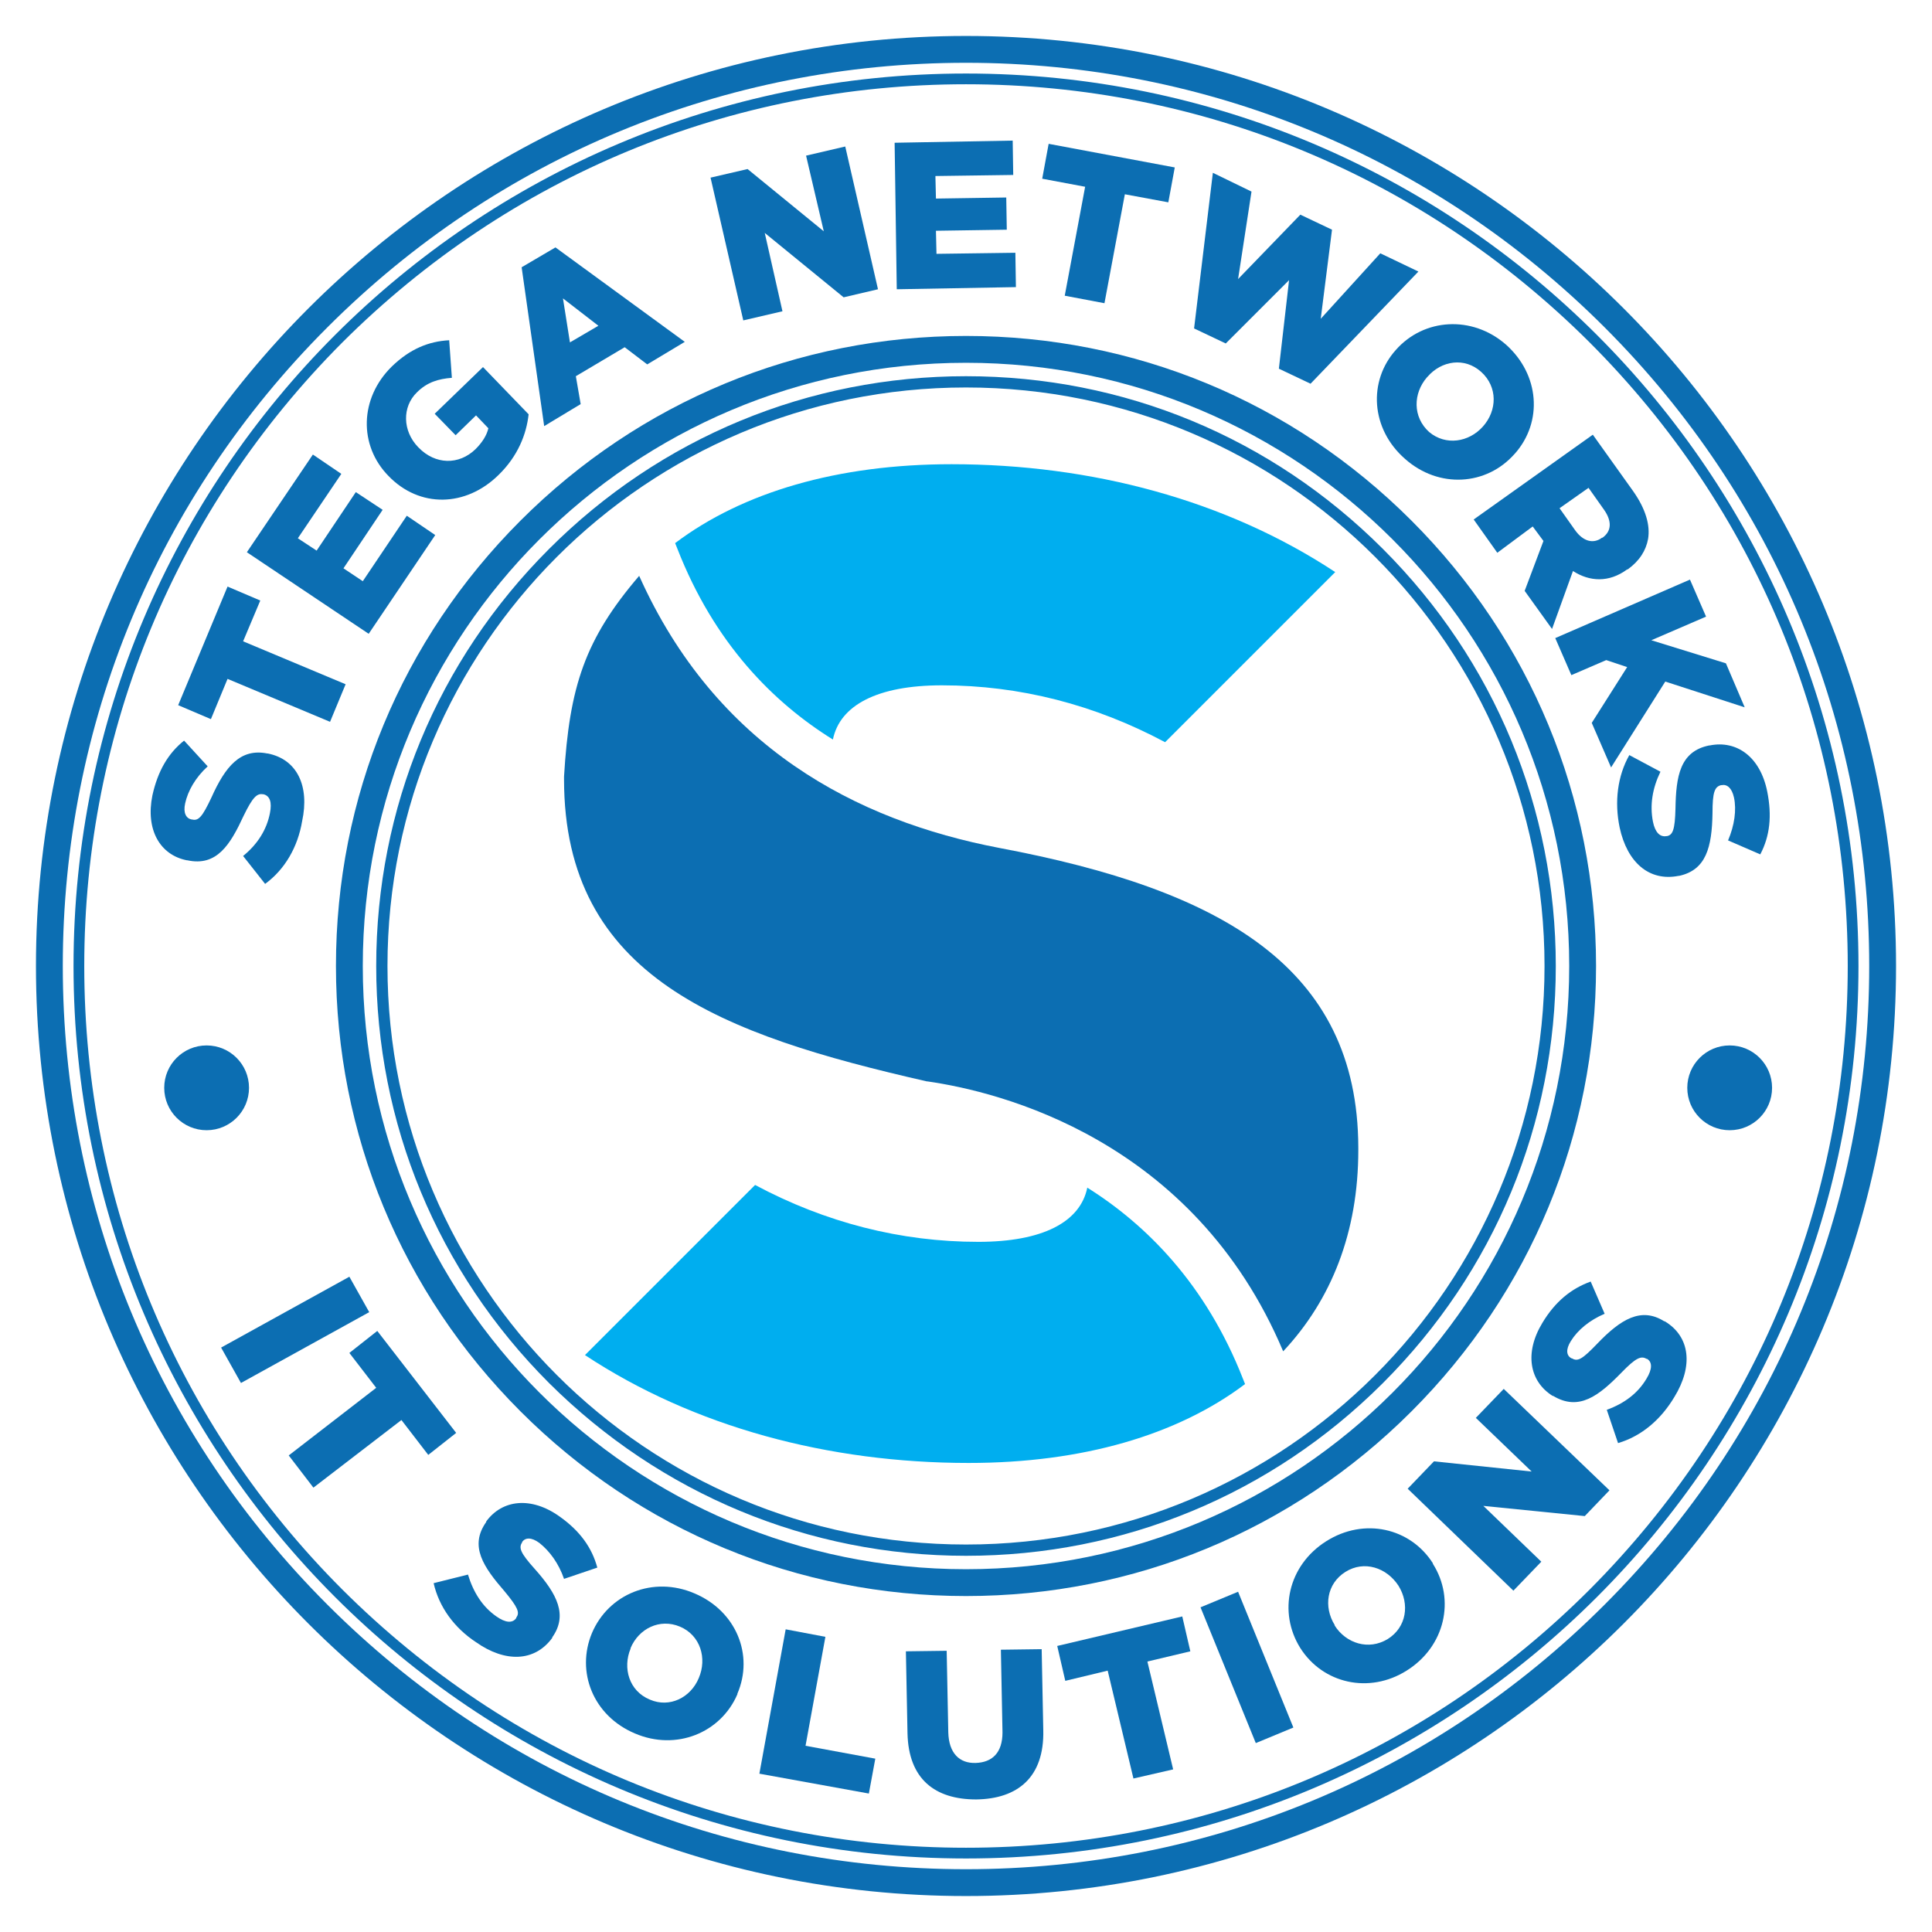 <?xml version="1.0" encoding="UTF-8" standalone="yes"?><svg xmlns="http://www.w3.org/2000/svg" version="1.2" viewBox="0 0 360 360" xml:space="preserve" baseProfile="tiny-ps"><title>bimi-svg-tiny-12-ps</title><defs></defs><g><g><path d="M180,11.7c44.9,0,87.2,17.5,119,49.3c31.8,31.8,49.3,74,49.3,119s-17.5,87.2-49.3,119
			c-31.8,31.8-74,49.3-119,49.3S92.8,330.8,61,299c-31.8-31.8-49.3-74-49.3-119S29.2,92.8,61,61C92.8,29.2,135.1,11.7,180,11.7
			 M180,297.4c31.3,0,60.8-12.2,83-34.4c22.2-22.2,34.4-51.6,34.4-83c0-31.3-12.2-60.8-34.4-83c-22.2-22.2-51.6-34.4-83-34.4
			c-31.3,0-60.8,12.2-83,34.4c-22.2,22.2-34.4,51.6-34.4,83c0,31.3,12.2,60.8,34.4,83C119.2,285.2,148.7,297.4,180,297.4 M180,6.7
			C84.3,6.7,6.7,84.3,6.7,180S84.3,353.3,180,353.3S353.3,275.7,353.3,180S275.7,6.7,180,6.7L180,6.7z M180,292.4
			c-62.1,0-112.4-50.3-112.4-112.4c0-62.1,50.3-112.4,112.4-112.4S292.4,117.9,292.4,180C292.4,242.1,242.1,292.4,180,292.4
			L180,292.4z" fill="#0C6EB2"></path></g><g><path d="M49.4,164.7l-4.1-5.2c2.7-2.2,4.4-4.9,5-8c0.4-2,0-3.2-1.2-3.5l-0.1,0c-1.1-0.2-1.9,0.5-3.6,4
			c-2.5,5.4-5,9.5-10.5,8.3l-0.1,0c-5-1-7.7-5.7-6.4-12.1c1-4.5,2.9-7.8,5.9-10.2l4.4,4.8c-2.3,2.1-3.7,4.6-4.2,6.9
			c-0.4,1.8,0.2,2.8,1.2,3l0.1,0c1.2,0.3,1.9-0.5,3.6-4.1c2.6-5.8,5.4-9.2,10.4-8.2l0.1,0c5.5,1.1,7.8,6.1,6.4,12.6
			C55.5,157.8,53.1,162,49.4,164.7z" fill="#0C6EB2"></path><path d="M42.4,126.5l-3.1,7.5l-6.1-2.6l9.2-22.1l6.1,2.6l-3.2,7.6l19.1,8l-2.9,7L42.4,126.5z" fill="#0C6EB2"></path><path d="M46,102.9l12.3-18.2l5.3,3.6l-8.1,12l3.5,2.3l7.3-10.9l5,3.3l-7.3,10.9l3.6,2.4l8.2-12.2l5.3,3.6l-12.4,18.4
			L46,102.9z" fill="#0C6EB2"></path><path d="M72.4,88.7L72.4,88.7C66.8,83,67,74.2,73,68.3c3.4-3.3,6.9-4.7,10.7-4.9l0.5,7c-2.5,0.2-4.6,0.8-6.5,2.7
			c-2.8,2.7-2.7,7.2,0.2,10.2l0.1,0.1c3.1,3.2,7.5,3.3,10.6,0.3c1.3-1.3,2.1-2.6,2.4-3.9l-2.3-2.4l-3.8,3.7l-3.9-4l9-8.7l8.5,8.8
			c-0.4,3.7-2,7.8-5.6,11.3C86.8,94.5,78.2,94.7,72.4,88.7z" fill="#0C6EB2"></path><path d="M97.2,49.8l6.3-3.7l24.1,17.6l-7,4.2l-4.2-3.2l-9.1,5.4l0.9,5.2l-6.8,4.1L97.2,49.8z M111.5,60.7l-6.6-5.1
			l1.3,8.2L111.5,60.7z" fill="#0C6EB2"></path><path d="M132.4,33.1l6.9-1.6l14.2,11.6L150.2,29l7.3-1.7l6.1,26.6l-6.4,1.5l-14.7-12l3.3,14.6l-7.3,1.7L132.4,33.1z" fill="#0C6EB2"></path><path d="M166.7,26.6l22-0.4l0.1,6.4l-14.5,0.2l0.1,4.2l13.1-0.2l0.1,6L174.4,43l0.1,4.3l14.7-0.2l0.1,6.4l-22.2,0.4
			L166.7,26.6z" fill="#0C6EB2"></path><path d="M202.2,34.8l-8-1.5l1.2-6.5l23.5,4.4l-1.2,6.5l-8.1-1.5l-3.8,20.3l-7.4-1.4L202.2,34.8z" fill="#0C6EB2"></path><path d="M226,32.2l7.2,3.5L230.7,52l11.6-12l5.9,2.8l-2.1,16.6l11.1-12.2l7.1,3.4l-20.1,20.9l-5.9-2.8l1.9-16.5
			l-11.8,11.8l-5.9-2.8L226,32.2z" fill="#0C6EB2"></path><path d="M260.1,65.2L260.1,65.2c5.2-5.9,14.2-6.5,20.5-1c6.3,5.6,6.9,14.4,1.7,20.3l-0.1,0.1
			c-5.2,5.9-14.1,6.5-20.4,0.9C255.4,79.9,254.9,71,260.1,65.2z M276.3,79.5L276.3,79.5c2.7-3,2.8-7.4-0.3-10.2
			c-3.1-2.8-7.4-2.1-10,0.9l-0.1,0.1c-2.6,3-2.7,7.4,0.4,10.2C269.4,83.1,273.7,82.4,276.3,79.5z" fill="#0C6EB2"></path><path d="M296.8,81l7.5,10.5c2.4,3.4,3.2,6.4,2.8,8.9c-0.4,2.2-1.6,4.1-3.8,5.7l-0.1,0c-3.4,2.5-7,2.3-10.1,0.3
			l-3.9,10.8l-5.1-7.1l3.5-9.3l-2-2.7L279,103l-4.4-6.2L296.8,81z M293.5,98.8c1.5,2.1,3.4,2.6,5,1.4l0.1,0c1.8-1.3,1.7-3.2,0.3-5.2
			l-2.9-4.1l-5.4,3.8L293.5,98.8z" fill="#0C6EB2"></path><path d="M314.9,108l3,6.9l-10.2,4.4l13.9,4.3l3.5,8.2l-14.8-4.8l-10.1,16l-3.6-8.3l6.6-10.4l-3.9-1.3l-6.5,2.8l-3-6.9
			L314.9,108z" fill="#0C6EB2"></path><path d="M303.6,140.7l5.8,3.1c-1.5,3.1-2,6.2-1.4,9.3c0.4,2,1.3,2.9,2.5,2.7l0.1,0c1.1-0.2,1.5-1.2,1.6-5.1
			c0.1-6,0.8-10.7,6.3-11.8l0.1,0c5-1,9.4,2.1,10.7,8.6c0.9,4.5,0.5,8.3-1.3,11.7l-6-2.6c1.2-2.8,1.6-5.7,1.1-8
			c-0.4-1.8-1.3-2.5-2.3-2.3l-0.1,0c-1.2,0.3-1.6,1.3-1.6,5.2c-0.1,6.4-1.2,10.6-6.2,11.7l-0.1,0c-5.5,1.1-9.6-2.5-11-9
			C300.8,149.4,301.4,144.6,303.6,140.7z" fill="#0C6EB2"></path></g><g><path d="M65.1,237.9l3.7,6.6l-23.9,13.2l-3.7-6.6L65.1,237.9z" fill="#0C6EB2"></path><path d="M70.1,258.6l-5-6.5l5.2-4.1L85,267l-5.2,4.1l-5-6.5l-16.4,12.6l-4.6-6L70.1,258.6z" fill="#0C6EB2"></path><path d="M80.8,295l6.4-1.6c1,3.3,2.7,6,5.3,7.8c1.7,1.2,3,1.3,3.7,0.3l0-0.1c0.7-0.9,0.3-1.9-2.2-4.9
			c-3.9-4.5-6.6-8.4-3.4-12.9l0-0.1c3-4.1,8.4-4.7,13.7-0.9c3.8,2.7,6,5.8,7,9.5l-6.2,2.1c-1-2.9-2.7-5.2-4.6-6.7
			c-1.5-1.1-2.6-1-3.2-0.2l0,0.1c-0.7,1-0.3,2,2.3,4.9c4.3,4.8,6.2,8.7,3.3,12.8l0,0.1c-3.3,4.5-8.8,4.6-14.2,0.8
			C84.6,303.3,81.8,299.4,80.8,295z" fill="#0C6EB2"></path><path d="M110.3,304.3L110.3,304.3c3.1-7.3,11.4-10.7,19.1-7.4c7.8,3.3,11.1,11.5,8,18.7l0,0.1
			c-3.1,7.2-11.4,10.6-19.1,7.3C110.5,319.7,107.3,311.5,110.3,304.3z M130.2,312.7L130.2,312.7c1.6-3.7,0.3-8-3.5-9.6
			s-7.7,0.4-9.2,4l0,0.1c-1.5,3.6-0.3,7.9,3.6,9.5C124.8,318.3,128.7,316.3,130.2,312.7z" fill="#0C6EB2"></path><path d="M146.4,303.6l7.4,1.4l-3.7,20.3l13,2.4l-1.2,6.5l-20.4-3.7L146.4,303.6z" fill="#0C6EB2"></path><path d="M169.1,323l-0.3-15.3l7.6-0.1l0.3,15.2c0.1,3.9,2.1,5.8,5.1,5.7c3.1-0.1,5-1.9,5-5.7l-0.3-15.4l7.6-0.1
			l0.3,15.1c0.2,8.8-4.8,12.8-12.5,12.9C174.2,335.3,169.3,331.5,169.1,323z" fill="#0C6EB2"></path><path d="M206.4,311.3l-7.9,1.9l-1.5-6.5l23.3-5.5l1.5,6.5l-8,1.9l4.8,20.1l-7.4,1.7L206.4,311.3z" fill="#0C6EB2"></path><path d="M223.7,299.5l7-2.9l10.3,25.3l-7,2.9L223.7,299.5z" fill="#0C6EB2"></path><path d="M242.3,307.1L242.3,307.1c-4.2-6.7-2.3-15.4,4.8-19.9c7.1-4.5,15.7-2.5,19.9,4.1l0,0.1
			c4.2,6.6,2.3,15.4-4.9,19.9C255.1,315.7,246.5,313.7,242.3,307.1z M260.6,295.5L260.6,295.5c-2.2-3.4-6.4-4.8-9.9-2.6
			s-4.1,6.5-2,9.9l0,0.1c2.1,3.3,6.3,4.7,9.9,2.5C262.1,303.2,262.7,298.9,260.6,295.5z" fill="#0C6EB2"></path><path d="M262.3,277.4l4.9-5.1l18.2,1.9l-10.4-10l5.2-5.4l19.7,18.9l-4.6,4.8l-18.9-1.9l10.8,10.4l-5.2,5.4
			L262.3,277.4z" fill="#0C6EB2"></path><path d="M301.5,268.9l-2.1-6.2c3.3-1.2,5.8-3.1,7.4-5.8c1.1-1.8,1.1-3.1,0.1-3.7l-0.1,0c-1-0.6-2-0.2-4.7,2.6
			c-4.2,4.3-7.9,7.2-12.7,4.3l-0.1,0c-4.3-2.7-5.3-8-1.9-13.6c2.4-4,5.4-6.4,9-7.7l2.6,6c-2.8,1.2-5,3-6.3,5.1
			c-1,1.6-0.8,2.7,0.1,3.2l0.1,0c1.1,0.7,2,0.1,4.7-2.7c4.4-4.6,8.2-6.9,12.5-4.2l0.1,0c4.8,2.9,5.3,8.4,1.8,14.1
			C309.5,264.5,305.9,267.6,301.5,268.9z" fill="#0C6EB2"></path></g><g><circle cx="38.5" cy="202.7" r="7.9" fill="#0C6EB2"></circle></g><g><circle cx="322.3" cy="202.7" r="7.9" fill="#0C6EB2"></circle></g><g><path d="M186.2,158c-26.7-5.1-52.8-18.8-67.1-50.7c-10.1,11.8-13,20.6-14,37.4v0.5c0,36.9,29.4,47.6,67.6,56.3
			c0,0,0.1,0,0.1,0c13.3,1.9,49.6,10.7,66.3,50.3c9-9.6,14-22.2,14-37.5v-0.5C253,180.2,227.6,165.8,186.2,158" fill="#0C6EB2"></path></g><g><g><path d="M202.6,221.3c-1.3,6.4-8.3,10.1-20.3,10.1c-14.5,0-28.5-3.6-41.6-10.6l-31.7,31.7
				c20.3,13.4,45.4,20.1,71.5,20.1c21.2,0,38.9-5.2,51.5-14.7c-0.1-0.3-0.3-0.7-0.4-1C224.7,239.3,213.6,228.2,202.6,221.3" fill="#00AEEF"></path></g><g><path d="M155.2,137.8c1.3-6.4,8.3-10.1,20.3-10.1c14.5,0,28.5,3.6,41.6,10.6l31.7-31.7
				c-20.3-13.4-45.4-20.1-71.5-20.1c-21.2,0-38.9,5.2-51.5,14.7c0.1,0.3,0.3,0.7,0.4,1C133.1,119.9,144.1,130.9,155.2,137.8" fill="#00AEEF"></path></g></g><g><path d="M180,15.7c43.9,0,85.1,17.1,116.2,48.1c31,31,48.1,72.3,48.1,116.2s-17.1,85.1-48.1,116.2
			c-31,31-72.3,48.1-116.2,48.1s-85.1-17.1-116.2-48.1c-31-31-48.1-72.3-48.1-116.2S32.8,94.9,63.8,63.8
			C94.9,32.8,136.1,15.7,180,15.7 M180,289.9c29.3,0,56.9-11.4,77.7-32.2c20.8-20.8,32.2-48.3,32.2-77.7c0-29.3-11.4-56.9-32.2-77.7
			c-20.8-20.8-48.3-32.2-77.7-32.2c-29.3,0-56.9,11.4-77.7,32.2c-20.8,20.8-32.2,48.3-32.2,77.7c0,29.3,11.4,56.9,32.2,77.7
			C123.1,278.4,150.7,289.9,180,289.9 M180,13.7C88.2,13.7,13.7,88.2,13.7,180S88.2,346.3,180,346.3c91.8,0,166.3-74.5,166.3-166.3
			S271.8,13.7,180,13.7L180,13.7z M180,287.8c-59.6,0-107.8-48.3-107.8-107.8S120.4,72.2,180,72.2c59.6,0,107.8,48.3,107.8,107.8
			S239.6,287.8,180,287.8L180,287.8z" fill="#0C6EB2"></path></g></g></svg>
